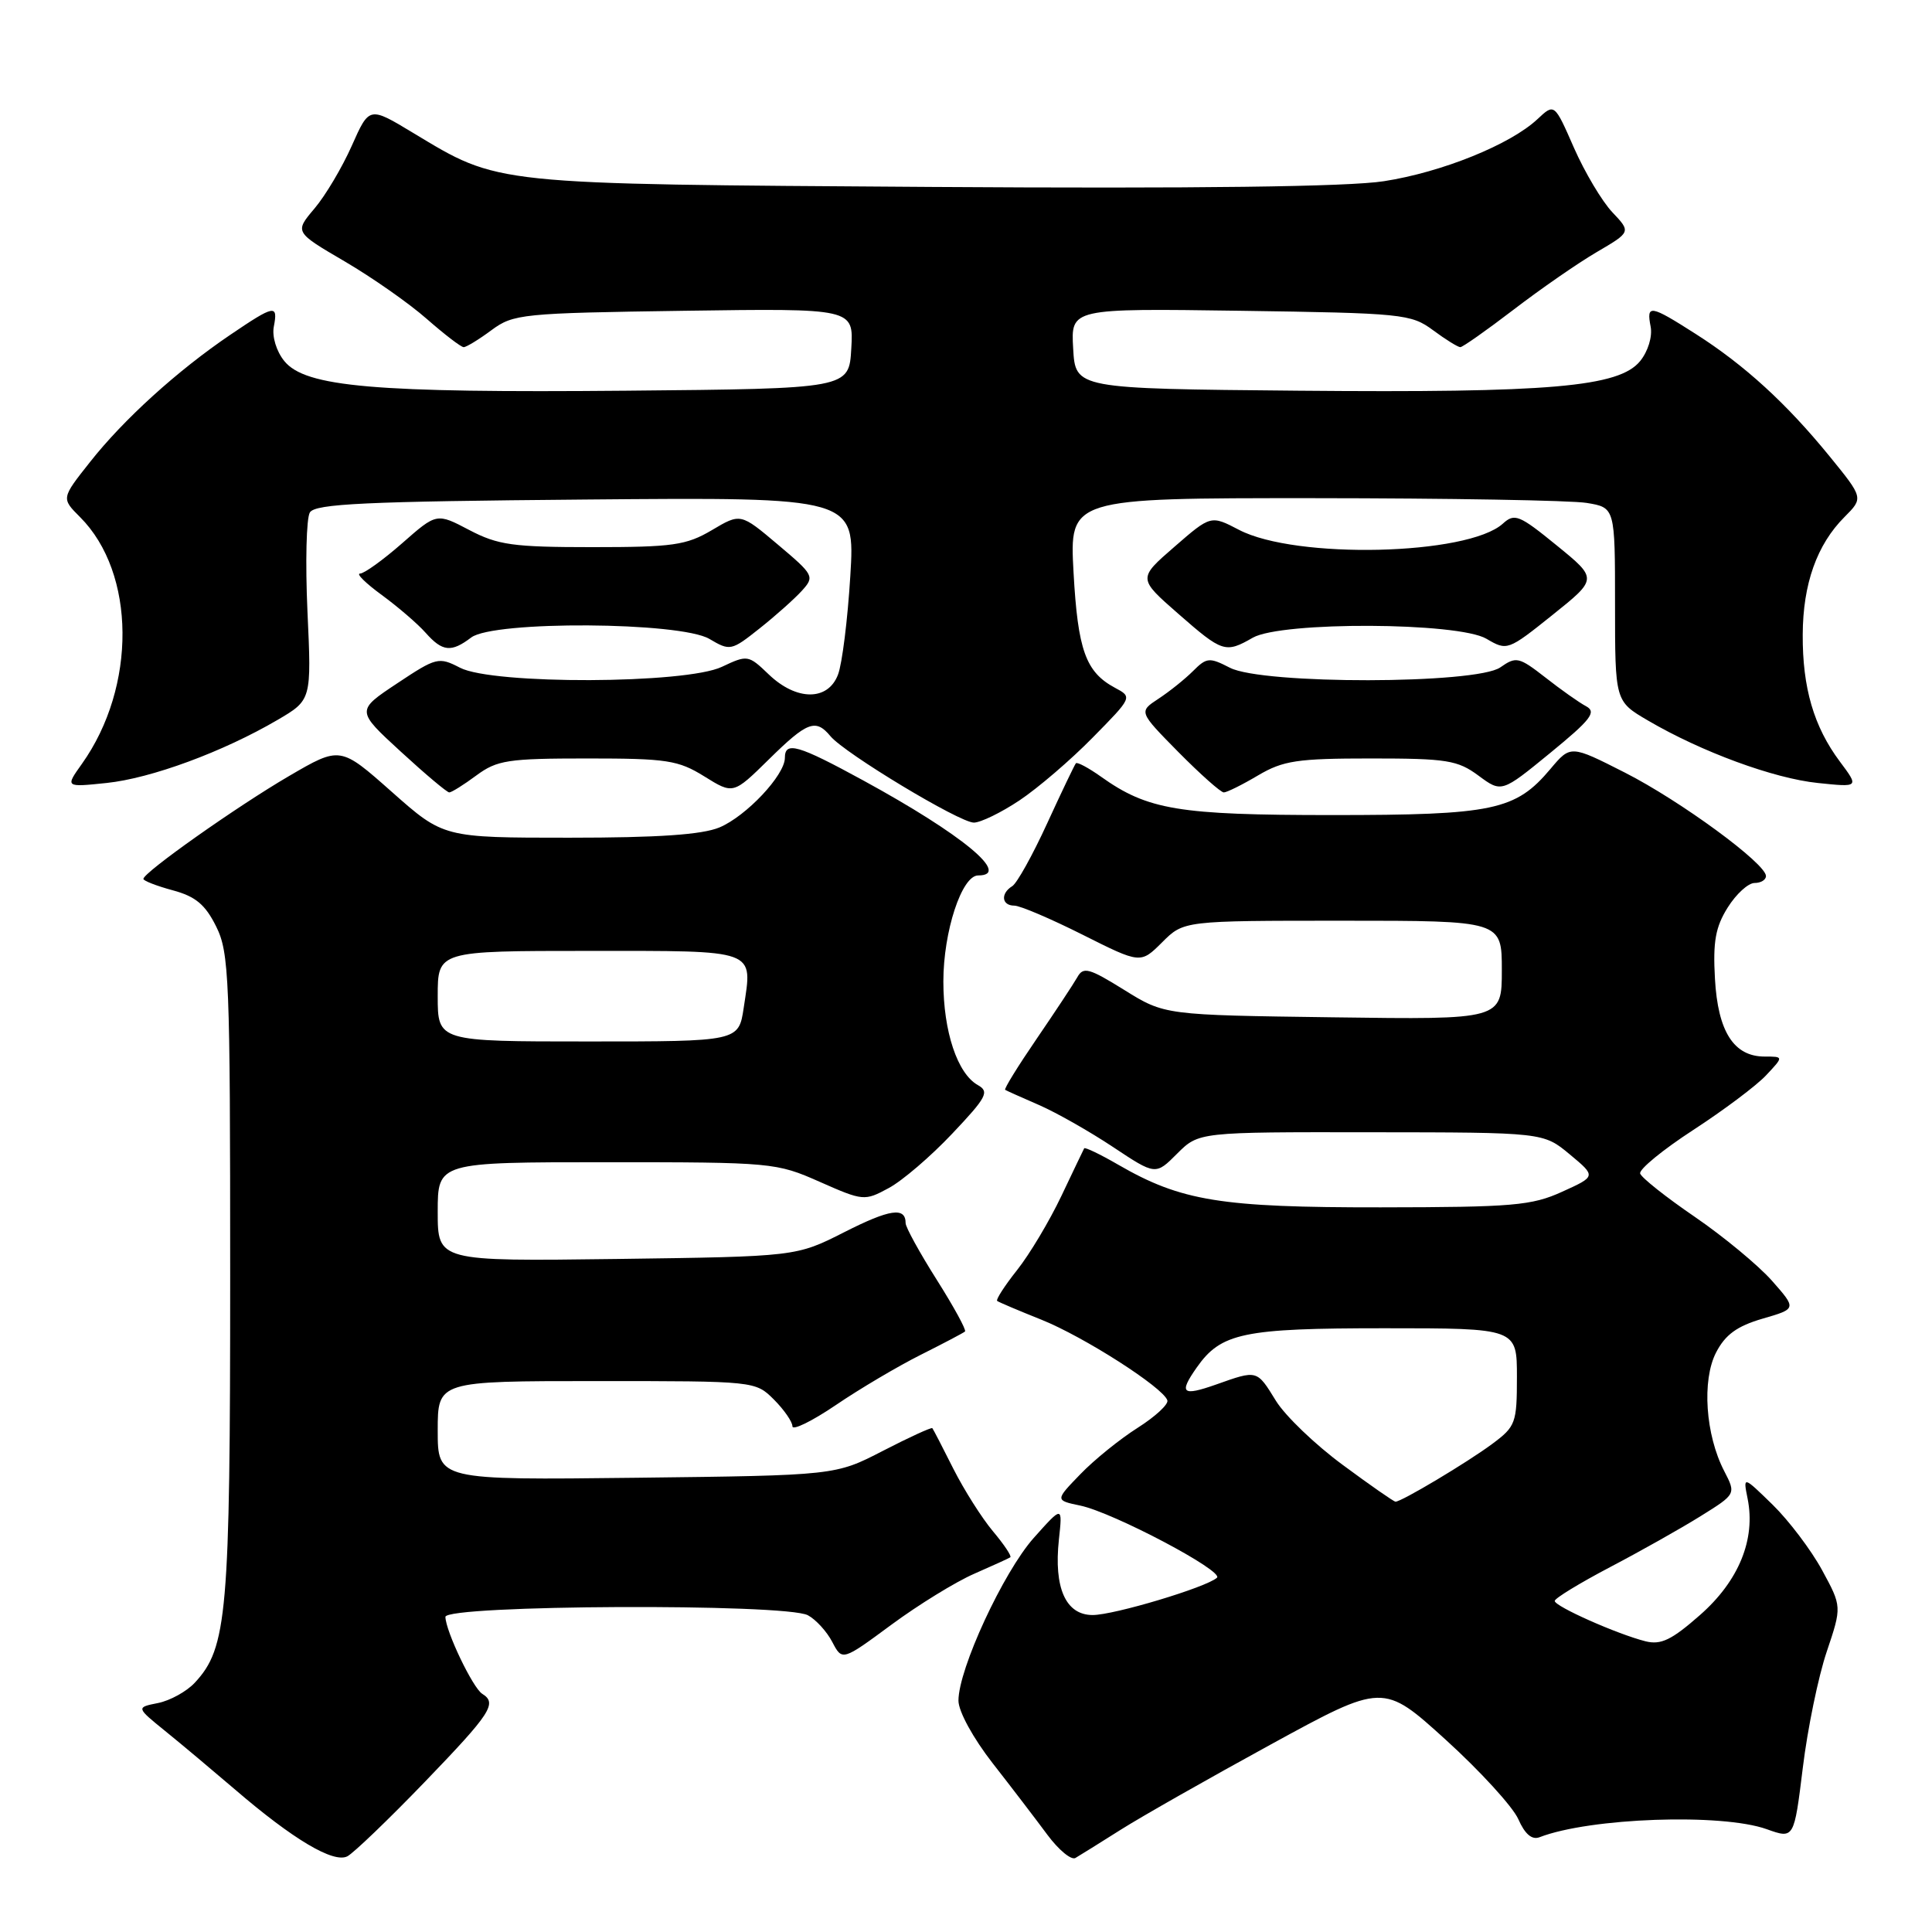 <?xml version="1.0" encoding="UTF-8" standalone="no"?>
<!DOCTYPE svg PUBLIC "-//W3C//DTD SVG 1.1//EN" "http://www.w3.org/Graphics/SVG/1.1/DTD/svg11.dtd" >
<svg xmlns="http://www.w3.org/2000/svg" xmlns:xlink="http://www.w3.org/1999/xlink" version="1.1" viewBox="0 0 256 256">
 <g >
 <path fill="currentColor"
d=" M 56.28 236.12 C 65.06 227.01 65.92 225.69 63.90 224.44 C 62.65 223.66 59.06 216.16 59.02 214.25 C 58.99 212.65 104.08 212.44 107.05 214.03 C 108.10 214.59 109.56 216.18 110.28 217.57 C 111.60 220.09 111.60 220.09 118.12 215.28 C 121.71 212.63 126.64 209.60 129.07 208.54 C 131.51 207.47 133.67 206.49 133.87 206.35 C 134.08 206.20 133.04 204.65 131.57 202.90 C 130.10 201.15 127.74 197.42 126.32 194.61 C 124.91 191.80 123.66 189.38 123.54 189.24 C 123.42 189.10 120.47 190.45 117.00 192.24 C 110.69 195.50 110.69 195.50 84.34 195.81 C 58.00 196.12 58.00 196.12 58.00 189.56 C 58.00 183.00 58.00 183.00 79.05 183.00 C 100.06 183.00 100.09 183.00 102.55 185.45 C 103.90 186.80 105.00 188.40 105.00 188.99 C 105.00 189.59 107.59 188.32 110.75 186.18 C 113.91 184.03 118.97 181.04 122.00 179.52 C 125.03 178.00 127.67 176.61 127.87 176.43 C 128.07 176.24 126.39 173.16 124.12 169.57 C 121.85 165.98 120.00 162.61 120.00 162.08 C 120.00 159.90 117.92 160.20 111.87 163.27 C 105.50 166.50 105.50 166.50 81.75 166.82 C 58.00 167.13 58.00 167.13 58.00 160.57 C 58.00 154.00 58.00 154.00 80.38 154.00 C 102.29 154.00 102.87 154.05 108.62 156.60 C 114.37 159.14 114.56 159.16 117.75 157.43 C 119.55 156.47 123.34 153.22 126.17 150.22 C 130.75 145.38 131.13 144.65 129.57 143.78 C 126.86 142.26 125.00 136.68 125.00 130.05 C 125.00 123.43 127.44 116.00 129.61 116.00 C 134.07 116.00 127.53 110.59 114.40 103.42 C 105.72 98.68 104.00 98.19 104.00 100.42 C 104.00 102.71 98.88 108.15 95.33 109.64 C 93.02 110.60 87.21 111.00 75.42 111.00 C 58.77 111.00 58.77 111.00 51.92 104.93 C 45.08 98.87 45.08 98.87 38.28 102.84 C 31.38 106.87 19.00 115.61 19.00 116.46 C 19.00 116.71 20.75 117.39 22.89 117.97 C 25.91 118.78 27.20 119.86 28.64 122.76 C 30.37 126.23 30.50 129.58 30.50 169.00 C 30.50 213.90 30.11 218.35 25.81 222.97 C 24.73 224.13 22.54 225.34 20.94 225.66 C 18.03 226.24 18.03 226.24 21.89 229.37 C 24.02 231.09 28.17 234.58 31.13 237.11 C 38.84 243.74 44.20 246.92 46.03 245.97 C 46.86 245.53 51.48 241.10 56.28 236.12 Z  M 148.50 242.45 C 151.25 240.71 160.20 235.63 168.39 231.15 C 183.28 223.01 183.28 223.01 191.57 230.53 C 196.13 234.67 200.45 239.40 201.18 241.04 C 202.06 243.04 202.99 243.83 204.00 243.44 C 210.67 240.86 228.14 240.24 234.11 242.38 C 237.72 243.67 237.72 243.67 238.88 234.25 C 239.51 229.07 240.94 222.14 242.05 218.86 C 244.06 212.88 244.06 212.88 241.43 208.04 C 239.98 205.38 237.03 201.48 234.88 199.38 C 230.96 195.56 230.96 195.56 231.57 198.59 C 232.65 203.98 230.40 209.48 225.27 213.99 C 221.51 217.30 220.09 217.99 218.04 217.48 C 214.28 216.53 206.00 212.85 206.01 212.13 C 206.02 211.78 209.30 209.78 213.31 207.67 C 217.32 205.57 222.72 202.53 225.32 200.91 C 230.04 197.97 230.04 197.97 228.47 194.93 C 225.98 190.13 225.49 182.89 227.39 179.21 C 228.61 176.85 230.16 175.72 233.55 174.73 C 238.07 173.42 238.07 173.42 234.79 169.70 C 232.98 167.66 228.38 163.85 224.57 161.24 C 220.75 158.63 217.50 156.05 217.33 155.50 C 217.16 154.95 220.33 152.35 224.36 149.73 C 228.39 147.11 232.74 143.85 234.02 142.48 C 236.35 140.00 236.35 140.00 233.83 140.00 C 229.74 140.00 227.63 136.70 227.24 129.69 C 226.96 124.78 227.31 122.83 228.93 120.25 C 230.05 118.46 231.65 117.00 232.49 117.00 C 233.32 117.00 234.00 116.59 234.00 116.08 C 234.00 114.43 222.66 106.11 215.30 102.37 C 208.11 98.72 208.11 98.72 205.44 101.89 C 200.82 107.38 197.90 108.00 176.50 108.00 C 156.14 108.00 152.07 107.32 145.88 102.91 C 144.23 101.74 142.74 100.94 142.56 101.14 C 142.39 101.34 140.67 104.92 138.75 109.11 C 136.83 113.30 134.75 117.04 134.13 117.42 C 132.55 118.39 132.72 120.00 134.40 120.00 C 135.16 120.00 139.24 121.74 143.46 123.86 C 151.13 127.71 151.13 127.71 153.99 124.86 C 156.85 122.00 156.85 122.00 177.92 122.00 C 199.00 122.00 199.00 122.00 199.00 128.55 C 199.00 135.11 199.00 135.11 176.66 134.80 C 154.32 134.50 154.32 134.50 148.98 131.18 C 144.30 128.27 143.54 128.06 142.75 129.49 C 142.25 130.37 139.82 134.05 137.36 137.65 C 134.89 141.26 133.01 144.30 133.19 144.41 C 133.36 144.52 135.37 145.42 137.65 146.41 C 139.93 147.40 144.34 149.90 147.46 151.97 C 153.12 155.73 153.12 155.73 155.98 152.86 C 158.85 150.00 158.85 150.00 181.67 150.03 C 204.50 150.05 204.50 150.05 208.00 152.96 C 211.50 155.87 211.50 155.87 207.00 157.91 C 202.96 159.75 200.48 159.96 182.93 159.98 C 161.76 160.00 156.51 159.15 148.17 154.33 C 145.79 152.95 143.76 151.98 143.66 152.16 C 143.56 152.35 142.19 155.20 140.63 158.49 C 139.06 161.79 136.43 166.20 134.77 168.29 C 133.11 170.38 131.93 172.22 132.13 172.38 C 132.33 172.54 134.97 173.66 138.00 174.87 C 143.61 177.12 154.12 183.84 154.68 185.55 C 154.86 186.07 153.08 187.71 150.75 189.19 C 148.41 190.67 144.99 193.43 143.15 195.34 C 139.80 198.80 139.80 198.80 143.15 199.50 C 147.52 200.42 162.23 208.19 161.25 209.06 C 159.83 210.34 147.61 214.00 144.78 214.00 C 141.22 214.00 139.62 210.42 140.31 204.00 C 140.80 199.50 140.80 199.50 136.97 203.79 C 132.94 208.33 127.00 221.15 127.00 225.34 C 127.00 226.77 128.94 230.31 131.55 233.66 C 134.06 236.87 137.32 241.14 138.80 243.14 C 140.29 245.14 141.95 246.51 142.50 246.19 C 143.05 245.87 145.75 244.19 148.50 242.45 Z  M 135.08 106.06 C 137.51 104.44 141.88 100.70 144.78 97.74 C 150.06 92.38 150.06 92.37 147.73 91.13 C 143.86 89.05 142.82 86.15 142.25 75.85 C 141.71 66.00 141.71 66.00 174.10 66.01 C 191.92 66.02 208.19 66.30 210.25 66.64 C 214.00 67.26 214.00 67.26 214.00 80.09 C 214.00 92.92 214.00 92.92 218.36 95.47 C 225.44 99.62 235.03 103.15 240.88 103.75 C 246.34 104.32 246.34 104.32 243.79 100.91 C 240.34 96.29 238.83 91.13 238.87 84.08 C 238.90 77.37 240.75 72.16 244.41 68.50 C 246.92 65.98 246.92 65.98 242.41 60.44 C 236.71 53.45 231.18 48.39 224.69 44.25 C 218.63 40.38 218.14 40.31 218.72 43.29 C 218.97 44.60 218.37 46.56 217.33 47.84 C 214.54 51.28 205.42 52.07 172.00 51.77 C 142.50 51.50 142.50 51.50 142.20 46.18 C 141.89 40.86 141.89 40.86 164.36 41.18 C 185.85 41.49 186.97 41.60 189.88 43.75 C 191.55 44.99 193.18 46.00 193.50 46.00 C 193.81 46.00 196.99 43.76 200.56 41.03 C 204.12 38.30 209.08 34.86 211.58 33.40 C 216.12 30.74 216.12 30.74 213.64 28.12 C 212.28 26.68 209.99 22.84 208.56 19.59 C 205.97 13.68 205.97 13.68 203.73 15.78 C 200.14 19.15 191.07 22.82 183.38 24.01 C 178.63 24.75 158.63 25.00 123.38 24.77 C 64.80 24.38 66.24 24.53 54.71 17.59 C 48.93 14.10 48.93 14.10 46.62 19.30 C 45.35 22.16 43.13 25.91 41.67 27.63 C 39.03 30.75 39.03 30.75 45.66 34.63 C 49.30 36.76 54.20 40.19 56.54 42.25 C 58.89 44.31 61.09 46.00 61.44 46.00 C 61.79 46.00 63.45 44.99 65.12 43.75 C 68.03 41.60 69.15 41.49 90.64 41.18 C 113.11 40.86 113.11 40.86 112.80 46.18 C 112.50 51.50 112.50 51.50 83.00 51.77 C 49.58 52.07 40.46 51.28 37.67 47.84 C 36.63 46.56 36.03 44.60 36.28 43.29 C 36.86 40.29 36.39 40.38 30.49 44.38 C 23.52 49.10 16.38 55.57 11.92 61.23 C 8.12 66.03 8.12 66.03 10.61 68.52 C 18.01 75.92 18.12 91.00 10.85 101.22 C 8.64 104.32 8.64 104.32 14.11 103.75 C 20.01 103.14 29.56 99.62 36.78 95.39 C 41.28 92.75 41.28 92.75 40.74 81.02 C 40.45 74.57 40.59 68.66 41.06 67.90 C 41.77 66.75 48.40 66.44 77.62 66.19 C 113.31 65.88 113.31 65.88 112.67 76.33 C 112.32 82.08 111.59 87.96 111.04 89.39 C 109.71 92.90 105.54 92.89 101.86 89.36 C 99.16 86.77 99.04 86.76 95.65 88.36 C 90.85 90.64 65.31 90.73 60.96 88.48 C 58.13 87.02 57.83 87.09 52.61 90.56 C 47.19 94.16 47.19 94.16 53.09 99.58 C 56.33 102.56 59.23 105.00 59.53 105.00 C 59.83 105.00 61.45 103.99 63.12 102.75 C 65.87 100.72 67.30 100.50 77.83 100.50 C 88.38 100.50 89.87 100.73 93.33 102.88 C 97.16 105.26 97.16 105.26 101.87 100.63 C 106.97 95.61 108.08 95.19 110.04 97.55 C 111.93 99.83 127.15 109.00 129.04 109.00 C 129.93 109.00 132.65 107.68 135.08 106.06 Z  M 166.69 102.75 C 170.03 100.78 171.88 100.50 181.67 100.50 C 191.71 100.50 193.14 100.73 195.90 102.77 C 198.97 105.04 198.97 105.04 205.41 99.77 C 210.80 95.36 211.58 94.35 210.18 93.59 C 209.25 93.10 206.82 91.38 204.77 89.77 C 201.26 87.04 200.90 86.96 198.80 88.43 C 195.60 90.67 167.28 90.71 162.97 88.48 C 160.25 87.08 159.89 87.11 158.08 88.92 C 157.01 89.99 154.95 91.64 153.50 92.59 C 150.88 94.31 150.88 94.31 156.15 99.66 C 159.06 102.60 161.76 105.00 162.16 105.00 C 162.56 105.00 164.60 103.99 166.69 102.75 Z  M 62.44 84.47 C 65.40 82.23 90.14 82.38 94.00 84.66 C 96.74 86.28 96.91 86.24 100.65 83.27 C 102.77 81.59 105.29 79.34 106.26 78.27 C 107.96 76.39 107.85 76.19 103.07 72.16 C 98.13 67.99 98.13 67.99 94.32 70.25 C 90.93 72.25 89.16 72.50 78.50 72.50 C 67.96 72.50 65.98 72.22 62.18 70.23 C 57.86 67.96 57.86 67.96 53.29 71.98 C 50.77 74.19 48.26 76.00 47.71 76.00 C 47.15 76.00 48.45 77.28 50.60 78.85 C 52.74 80.42 55.36 82.67 56.40 83.85 C 58.63 86.36 59.79 86.48 62.44 84.47 Z  M 166.00 84.50 C 169.80 82.33 193.22 82.43 196.96 84.64 C 199.70 86.25 199.80 86.22 205.72 81.48 C 211.70 76.69 211.70 76.69 206.27 72.27 C 201.30 68.22 200.69 67.97 199.13 69.39 C 194.48 73.59 171.70 74.13 164.18 70.21 C 160.44 68.26 160.44 68.26 155.61 72.46 C 150.78 76.65 150.78 76.65 156.12 81.32 C 161.99 86.46 162.37 86.58 166.00 84.50 Z  M 58.00 132.00 C 58.00 126.00 58.00 126.00 78.03 126.00 C 100.53 126.00 99.72 125.70 98.55 133.51 C 97.88 138.00 97.88 138.00 77.94 138.00 C 58.00 138.00 58.00 138.00 58.00 132.00 Z  M 177.91 194.10 C 174.28 191.43 170.30 187.61 169.07 185.62 C 166.52 181.48 166.63 181.51 161.13 183.46 C 156.64 185.04 156.17 184.63 158.56 181.22 C 161.79 176.61 164.71 176.00 183.45 176.00 C 201.00 176.00 201.00 176.00 201.00 182.45 C 201.00 188.56 200.83 189.02 197.75 191.31 C 194.46 193.76 185.67 199.01 184.91 198.98 C 184.69 198.98 181.53 196.78 177.91 194.10 Z "/>
</g>
</svg>